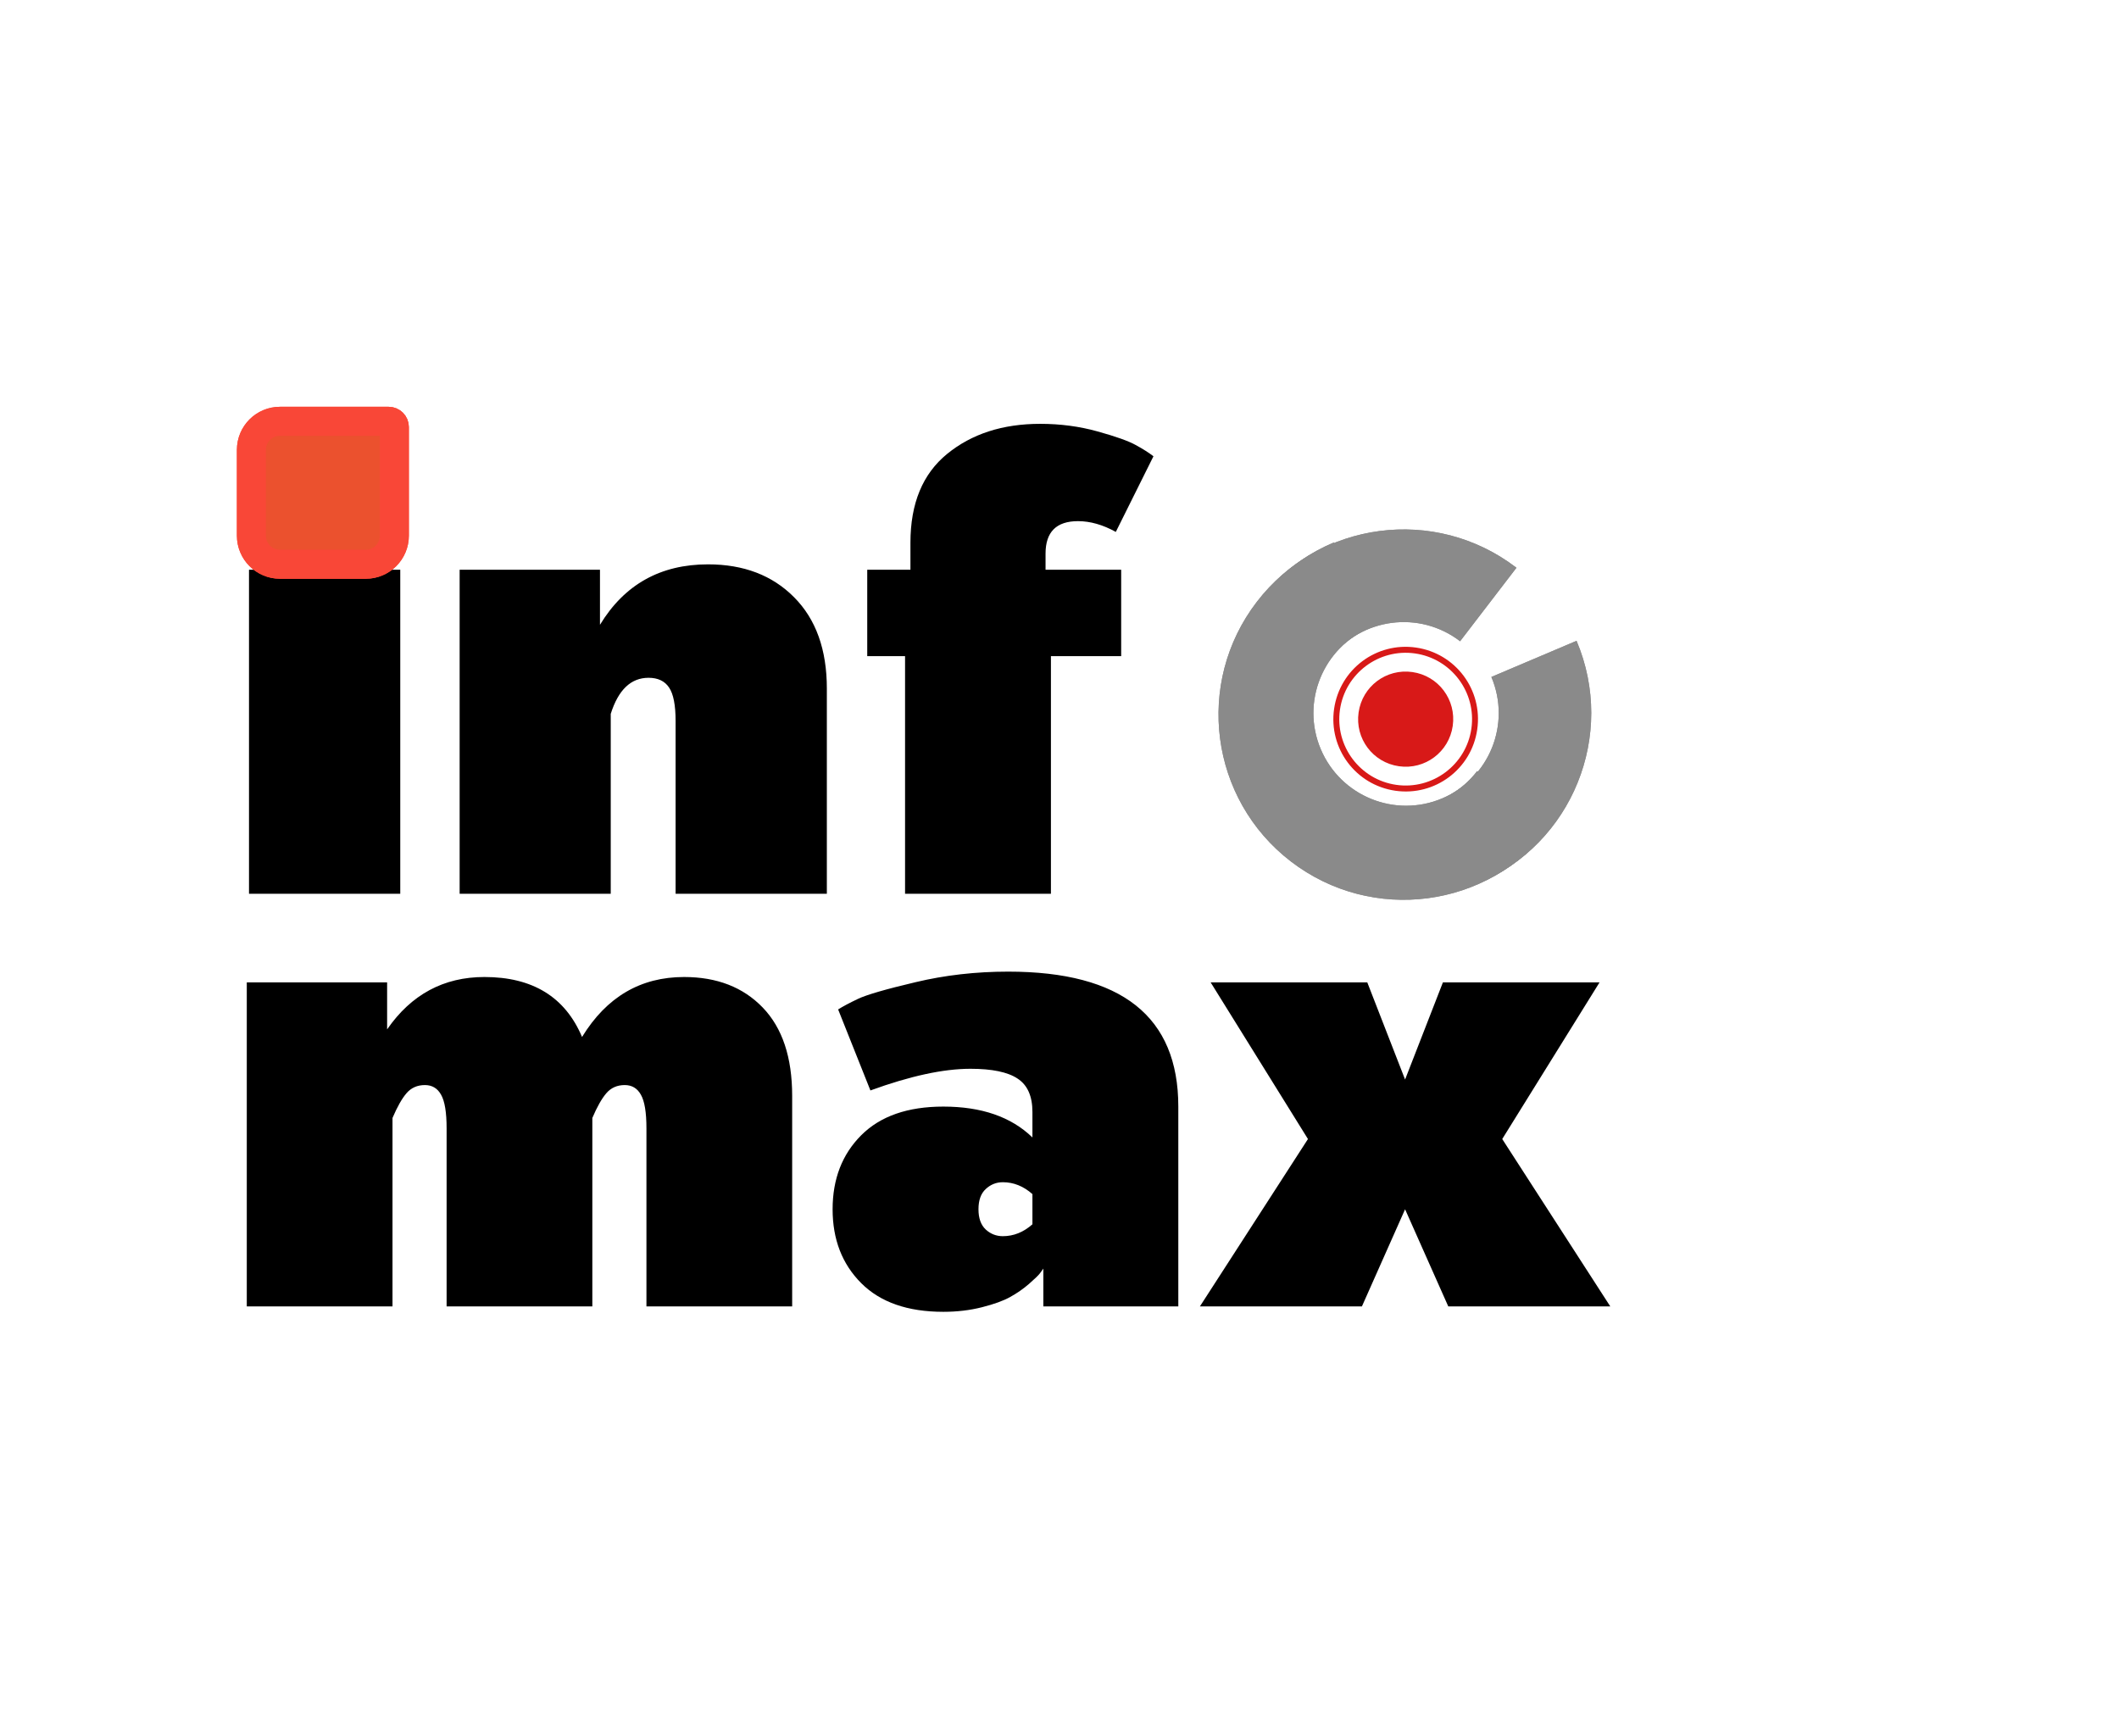 <svg xmlns="http://www.w3.org/2000/svg" xmlns:xlink="http://www.w3.org/1999/xlink" width="146.122" height="119.681" viewBox="0 0 146.122 119.681"><path d="M1.866 46L1.866 23.656L11.543 23.656L11.543 26.896Q14.042 23.285 18.253 23.285Q23.239 23.285 24.985 27.42Q27.516 23.285 32.022 23.285Q35.415 23.285 37.444 25.39Q39.474 27.496 39.474 31.478L39.474 46L29.425 46L29.425 33.715Q29.425 32.068 29.043 31.402Q28.672 30.736 27.93 30.736Q27.145 30.736 26.665 31.293Q26.185 31.849 25.694 33.006L25.694 46L15.645 46L15.645 33.715Q15.645 32.068 15.264 31.402Q14.893 30.736 14.151 30.736Q13.365 30.736 12.885 31.293Q12.405 31.849 11.914 33.006L11.914 46L1.866 46ZM52.824 37.904Q52.322 38.363 52.322 39.301Q52.322 40.228 52.824 40.698Q53.326 41.156 54.002 41.156Q55.115 41.156 56.042 40.337L56.042 38.254Q55.115 37.435 54.002 37.435Q53.326 37.435 52.824 37.904ZM44.237 44.396Q42.263 42.421 42.263 39.301Q42.263 36.17 44.237 34.195Q46.212 32.22 49.9 32.22Q53.849 32.22 56.042 34.348L56.042 32.591Q56.042 30.955 55.017 30.289Q54.002 29.613 51.766 29.613Q48.972 29.613 44.87 31.107L42.644 25.521Q43.124 25.216 44.019 24.79Q44.914 24.365 47.969 23.645Q51.024 22.914 54.373 22.914Q66.102 22.914 66.102 32.22L66.102 46L56.795 46L56.795 43.392Q56.719 43.502 56.566 43.709Q56.413 43.916 55.813 44.44Q55.224 44.953 54.515 45.345Q53.817 45.738 52.562 46.055Q51.318 46.371 49.9 46.371Q46.212 46.371 44.237 44.396ZM67.59 46L75.042 34.457L68.332 23.656L79.133 23.656L81.74 30.355L84.348 23.656L95.149 23.656L88.439 34.457L95.891 46L84.719 46L81.74 39.301L78.762 46L67.59 46Z" fill="#000000" fill-opacity="1" transform="matrix(1 0 0 1 15.152 44.083)"/><path d="M2.237 46L2.237 23.656L12.667 23.656L12.667 46L2.237 46ZM2.979 21.419L2.979 14.72L11.914 14.72L11.914 21.419L2.979 21.419ZM16.762 46L16.762 23.656L26.439 23.656L26.439 27.452Q28.97 23.285 33.891 23.285Q37.578 23.285 39.826 25.554Q42.084 27.823 42.084 31.849L42.084 46L31.654 46L31.654 34.086Q31.654 32.449 31.207 31.784Q30.759 31.107 29.788 31.107Q27.966 31.107 27.181 33.595L27.181 46L16.762 46ZM44.869 29.613L44.869 23.656L47.848 23.656L47.848 21.79Q47.848 17.731 50.379 15.669Q52.921 13.596 56.794 13.596Q58.878 13.596 60.755 14.12Q62.642 14.644 63.384 15.058Q64.126 15.462 64.606 15.833L62.01 21.048Q60.667 20.306 59.402 20.306Q57.165 20.306 57.165 22.543L57.165 23.656L62.38 23.656L62.38 29.613L57.536 29.613L57.536 46L47.477 46L47.477 29.613L44.869 29.613Z" fill="#000000" fill-opacity="1" transform="matrix(1 0 0 1 14.934 15.629)"/><path d="M1.972 0L9.464 0C9.682 0 9.859 0.177 9.859 0.394L9.859 7.887C9.859 8.976 8.976 9.859 7.887 9.859L1.972 9.859C0.883 9.859 0 8.976 0 7.887L0 1.972C0 0.883 0.883 0 1.972 0L1.972 0Z" fill="#EB512E" fill-opacity="1" transform="matrix(1 0 0 1 17.336 29.049)"/><path d="M1.972 0L9.464 0C9.682 0 9.859 0.177 9.859 0.394L9.859 7.887C9.859 8.976 8.976 9.859 7.887 9.859L1.972 9.859C0.883 9.859 0 8.976 0 7.887L0 1.972C0 0.883 0.883 0 1.972 0L1.972 0Z" fill="none" stroke="#F94737" stroke-opacity="1" stroke-width="2" stroke-dasharray="0 0" transform="matrix(1 0 0 1 17.336 29.049)"/><path d="M1.972 0L9.464 0C9.682 0 9.859 0.177 9.859 0.394L9.859 7.887C9.859 8.976 8.976 9.859 7.887 9.859L1.972 9.859C0.883 9.859 0 8.976 0 7.887L0 1.972C0 0.883 0.883 0 1.972 0L1.972 0Z" fill="#EB512E" fill-opacity="1" transform="matrix(1 0 0 1 17.336 29.049)"/><path d="M1.972 0L9.464 0C9.682 0 9.859 0.177 9.859 0.394L9.859 7.887C9.859 8.976 8.976 9.859 7.887 9.859L1.972 9.859C0.883 9.859 0 8.976 0 7.887L0 1.972C0 0.883 0.883 0 1.972 0L1.972 0Z" fill="none" stroke="#F94737" stroke-opacity="1" stroke-width="2" stroke-dasharray="0 0" transform="matrix(1 0 0 1 17.336 29.049)"/><path d="M0.555 8.791C0.555 11.547 2.781 13.776 5.54 13.776C8.3 13.776 10.526 11.547 10.526 8.791C10.526 6.031 8.3 3.802 5.54 3.802C2.781 3.802 0.555 6.031 0.555 8.791ZM10.118 8.791C10.118 11.315 8.067 13.365 5.54 13.365C3.014 13.365 0.963 11.315 0.963 8.791C0.963 6.264 3.014 4.213 5.54 4.213C8.067 4.213 10.118 6.264 10.118 8.791ZM2.262 8.791C2.262 10.606 3.722 12.069 5.54 12.069C7.358 12.069 8.819 10.606 8.819 8.791C8.819 6.973 7.358 5.509 5.54 5.509C3.722 5.509 2.262 6.973 2.262 8.791Z" fill="#D81918" fill-opacity="1" transform="matrix(0.99 0.142 -0.142 0.99 92.695 40.1)"/><path d="M25.54 12.77C25.54 19.823 19.823 25.54 12.77 25.54C5.717 25.54 0 19.823 0 12.77C0 5.717 5.717 0 12.77 0L12.774 6.387C9.247 6.387 6.387 9.247 6.387 12.774C6.387 16.302 9.247 19.161 12.774 19.161C16.302 19.161 19.161 16.302 19.161 12.774L25.54 12.77L25.54 12.77Z" fill="#8A8A8A" fill-opacity="1" transform="matrix(0.793 0.609 -0.609 0.793 94.445 31.372)"/><path d="M25.54 12.77C25.54 19.823 19.823 25.54 12.77 25.54C5.717 25.54 0 19.823 0 12.77C0 5.717 5.717 0 12.77 0L12.774 6.387C9.247 6.387 6.387 9.247 6.387 12.774C6.387 16.302 9.247 19.161 12.774 19.161C16.302 19.161 19.161 16.302 19.161 12.774L25.54 12.77L25.54 12.77Z" fill="#8A8A8A" fill-opacity="1" transform="matrix(0.793 0.609 -0.609 0.793 94.445 31.372)"/><path d="M25.54 12.77C25.54 19.823 19.823 25.54 12.77 25.54C5.717 25.54 0 19.823 0 12.77C0 5.717 5.717 0 12.77 0L12.774 6.387C9.247 6.387 6.387 9.247 6.387 12.774C6.387 16.302 9.247 19.161 12.774 19.161C16.302 19.161 19.161 16.302 19.161 12.774L25.54 12.77L25.54 12.77Z" fill="#8A8A8A" fill-opacity="1" transform="matrix(0.921 -0.39 0.39 0.921 80.213 42.386)"/><path d="M25.54 12.77C25.54 19.823 19.823 25.54 12.77 25.54C5.717 25.54 0 19.823 0 12.77C0 5.717 5.717 0 12.77 0L12.774 6.387C9.247 6.387 6.387 9.247 6.387 12.774C6.387 16.302 9.247 19.161 12.774 19.161C16.302 19.161 19.161 16.302 19.161 12.774L25.54 12.77L25.54 12.77Z" fill="#8A8A8A" fill-opacity="1" transform="matrix(0.921 -0.39 0.39 0.921 80.213 42.386)"/></svg>